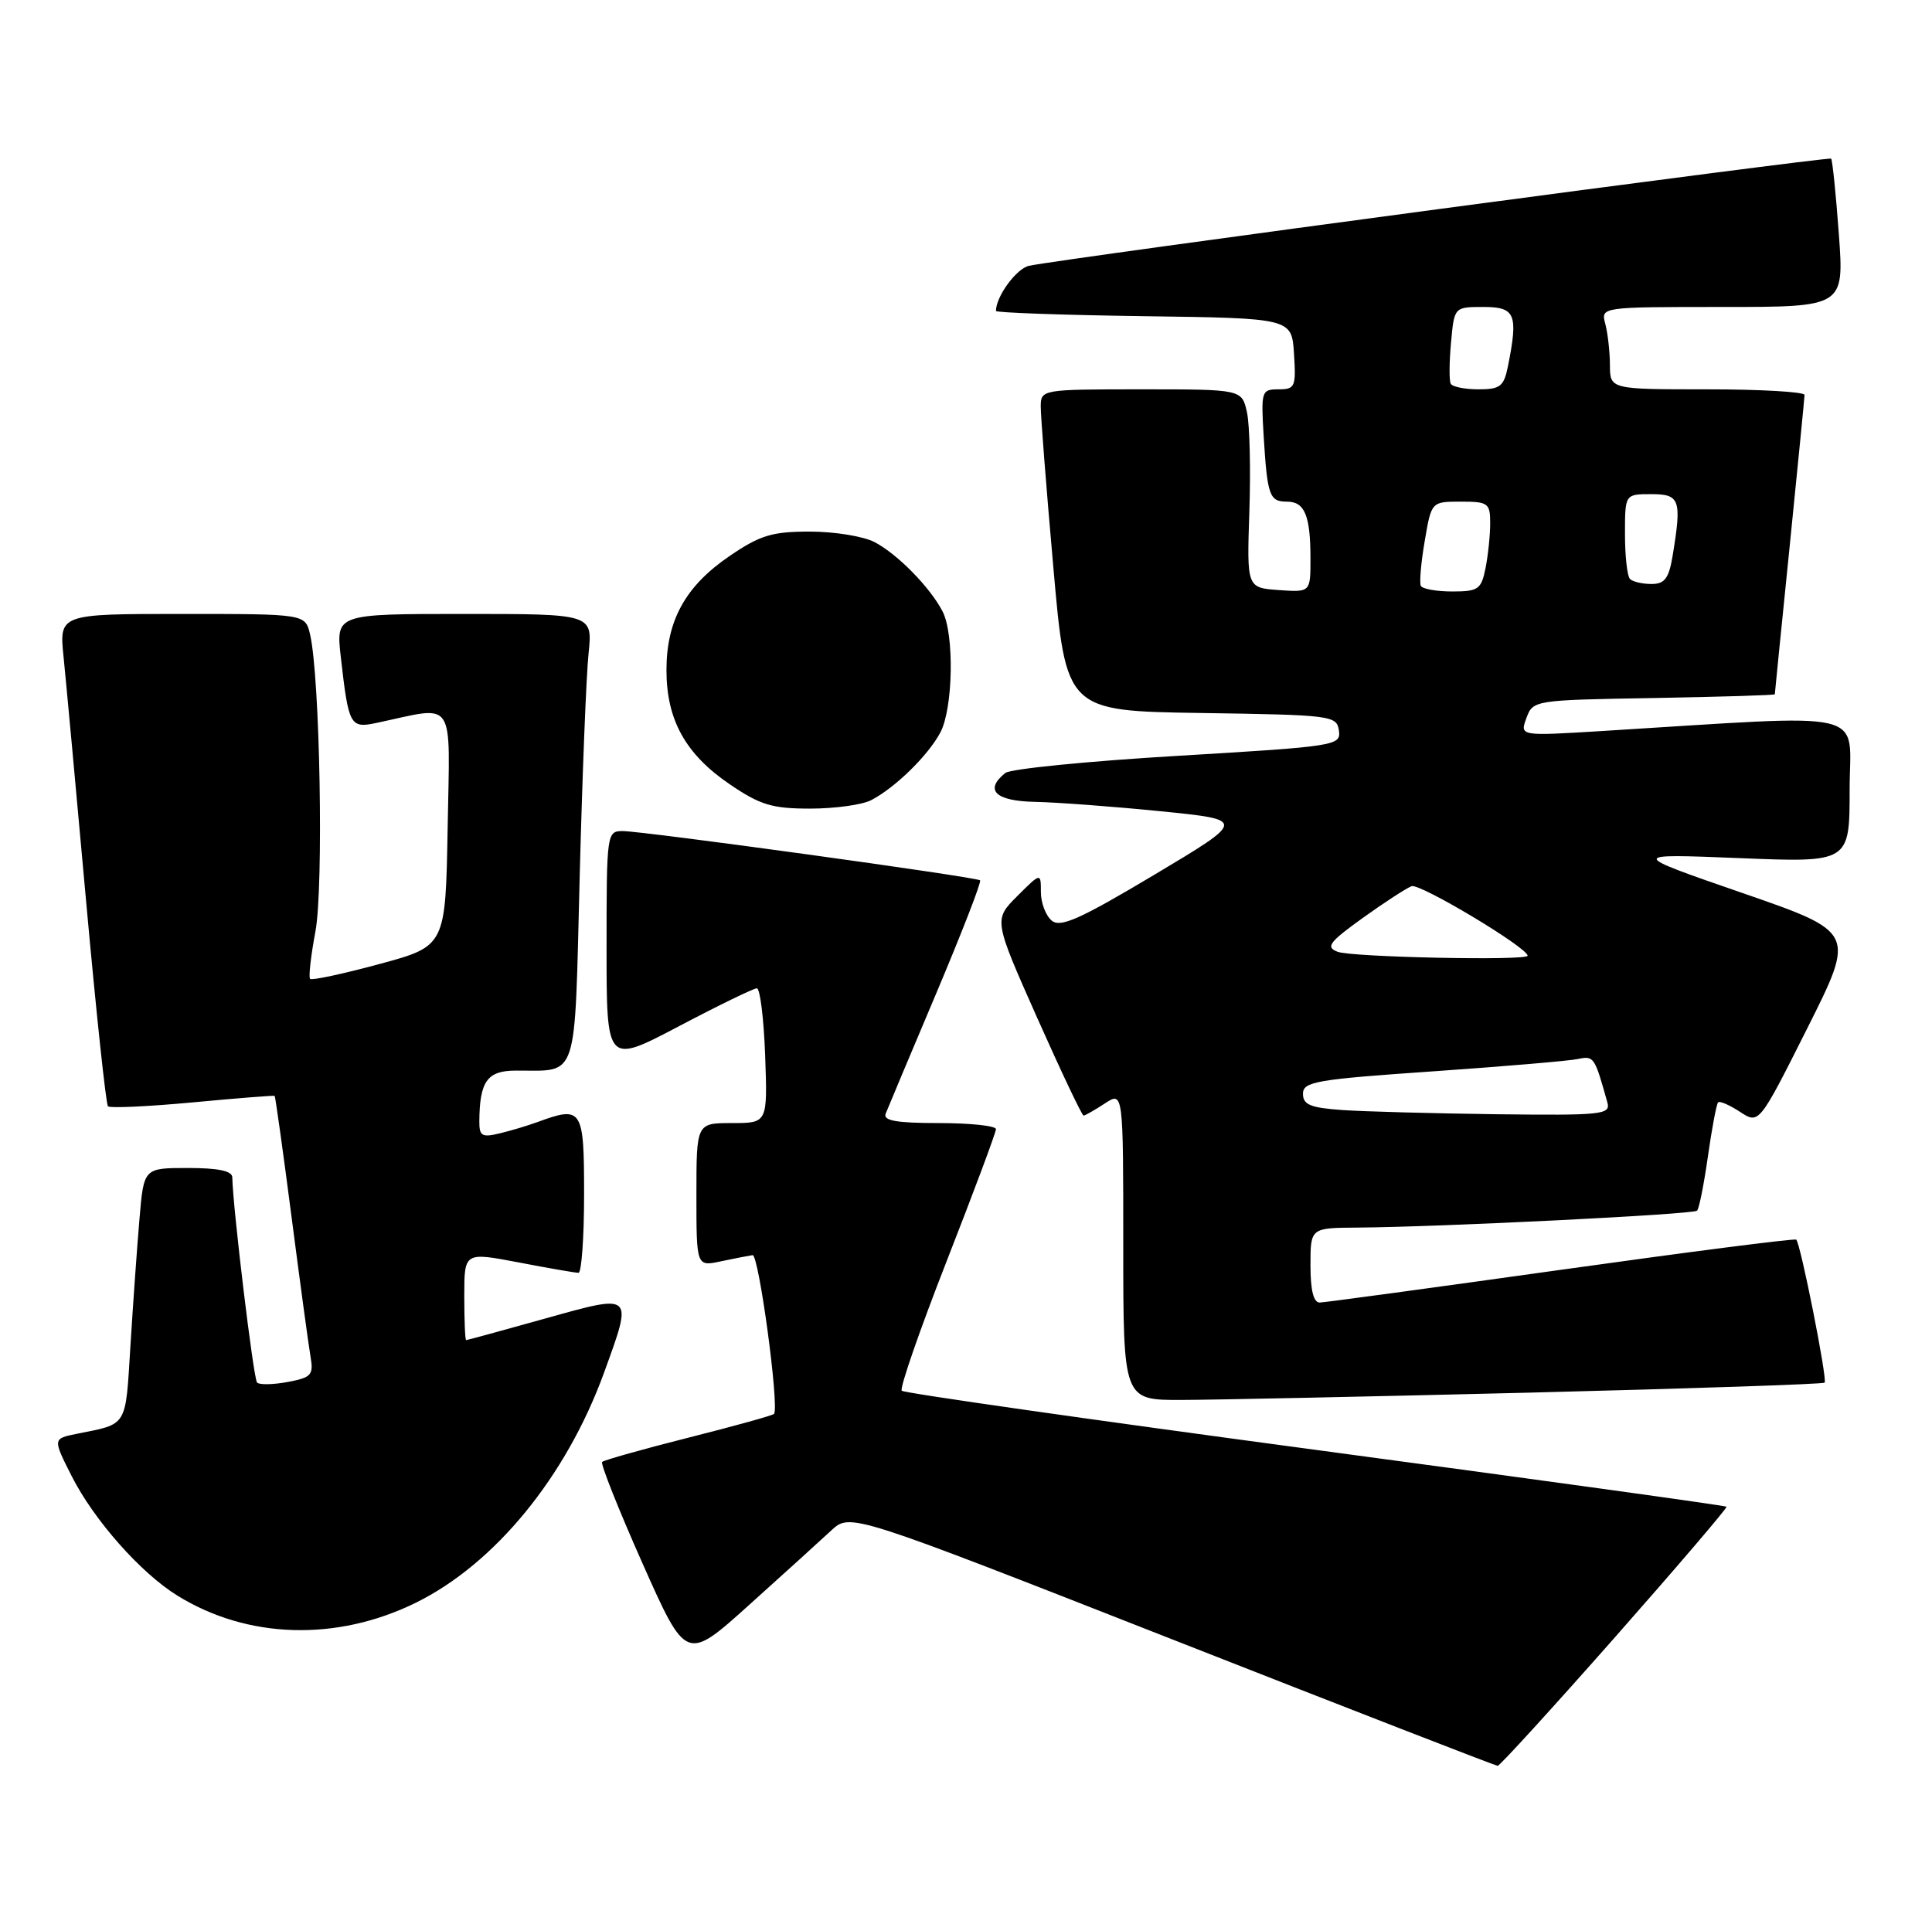 <?xml version="1.0" encoding="UTF-8" standalone="no"?>
<!DOCTYPE svg PUBLIC "-//W3C//DTD SVG 1.1//EN" "http://www.w3.org/Graphics/SVG/1.1/DTD/svg11.dtd" >
<svg xmlns="http://www.w3.org/2000/svg" xmlns:xlink="http://www.w3.org/1999/xlink" version="1.1" viewBox="0 0 258 256">
 <g >
 <path fill="currentColor"
d=" M 215.66 218.68 C 223.99 209.23 230.70 201.38 230.56 201.24 C 230.42 201.09 205.71 197.67 175.64 193.64 C 145.57 189.61 120.72 186.06 120.42 185.75 C 120.11 185.45 122.82 177.64 126.43 168.41 C 130.04 159.18 133.00 151.26 133.00 150.81 C 133.00 150.37 129.58 150.00 125.39 150.00 C 119.72 150.00 117.91 149.68 118.27 148.75 C 118.54 148.06 121.57 140.85 125.01 132.71 C 128.44 124.58 131.09 117.77 130.88 117.58 C 130.38 117.13 85.91 111.00 83.15 111.00 C 81.04 111.00 81.00 111.31 81.00 126.58 C 81.00 142.15 81.00 142.15 90.64 137.08 C 95.95 134.28 100.64 132.00 101.07 132.00 C 101.50 132.00 102.00 136.05 102.18 141.00 C 102.50 150.00 102.50 150.00 97.75 150.00 C 93.00 150.00 93.00 150.00 93.00 159.58 C 93.00 169.16 93.00 169.16 96.25 168.47 C 98.04 168.09 99.95 167.72 100.50 167.64 C 101.33 167.52 104.07 187.75 103.37 188.84 C 103.25 189.03 98.14 190.45 92.00 192.00 C 85.86 193.55 80.65 195.02 80.41 195.26 C 80.17 195.50 82.60 201.60 85.80 208.81 C 91.64 221.93 91.64 221.93 100.07 214.33 C 104.71 210.16 109.63 205.69 111.02 204.40 C 113.54 202.07 113.54 202.07 156.52 218.95 C 180.16 228.24 199.72 235.84 200.00 235.85 C 200.28 235.85 207.32 228.13 215.66 218.68 Z  M 55.52 214.07 C 66.10 208.86 75.63 197.20 80.67 183.32 C 84.54 172.66 84.68 172.79 72.75 176.12 C 67.11 177.70 62.39 178.99 62.25 178.99 C 62.11 179.00 62.00 176.35 62.00 173.12 C 62.00 167.23 62.00 167.23 69.25 168.61 C 73.24 169.38 76.84 170.00 77.25 170.00 C 77.66 170.00 78.00 165.28 78.00 159.50 C 78.00 148.06 77.75 147.67 71.82 149.85 C 70.54 150.32 68.26 151.01 66.75 151.37 C 64.36 151.95 64.00 151.74 64.01 149.77 C 64.05 144.42 65.06 143.00 68.87 142.99 C 77.33 142.95 76.70 144.86 77.41 117.16 C 77.76 103.60 78.29 90.14 78.60 87.25 C 79.14 82.00 79.14 82.00 62.00 82.00 C 44.86 82.00 44.86 82.00 45.51 87.75 C 46.56 96.98 46.74 97.31 50.35 96.54 C 60.99 94.28 60.08 92.93 59.78 110.55 C 59.50 126.37 59.50 126.37 50.66 128.76 C 45.80 130.08 41.63 130.97 41.41 130.74 C 41.19 130.52 41.51 127.67 42.12 124.42 C 43.23 118.49 42.73 90.41 41.41 84.75 C 40.77 82.00 40.77 82.00 24.33 82.00 C 7.90 82.00 7.90 82.00 8.49 87.75 C 8.81 90.91 10.17 105.60 11.50 120.38 C 12.84 135.17 14.15 147.49 14.42 147.76 C 14.69 148.03 19.77 147.79 25.71 147.24 C 31.64 146.68 36.58 146.29 36.68 146.37 C 36.77 146.45 37.79 153.71 38.93 162.51 C 40.07 171.30 41.21 179.72 41.47 181.21 C 41.89 183.65 41.58 183.99 38.42 184.58 C 36.49 184.94 34.65 184.98 34.33 184.66 C 33.85 184.18 31.10 161.34 31.02 157.25 C 31.01 156.39 29.14 156.00 25.10 156.00 C 19.20 156.00 19.20 156.00 18.63 162.75 C 18.31 166.46 17.77 174.10 17.42 179.72 C 16.74 190.73 17.10 190.13 10.27 191.50 C 7.04 192.15 7.04 192.15 9.58 197.17 C 12.56 203.04 18.80 210.10 23.70 213.12 C 33.06 218.91 44.96 219.26 55.52 214.07 Z  M 204.40 186.00 C 225.80 185.46 243.47 184.87 243.66 184.67 C 244.06 184.28 240.45 166.10 239.87 165.57 C 239.67 165.39 225.55 167.20 208.50 169.59 C 191.45 171.98 176.94 173.95 176.25 173.97 C 175.41 173.99 175.00 172.35 175.00 169.00 C 175.00 164.00 175.00 164.00 181.25 163.96 C 192.37 163.88 226.13 162.20 226.63 161.70 C 226.90 161.43 227.55 158.15 228.08 154.42 C 228.61 150.68 229.22 147.45 229.44 147.23 C 229.65 147.02 230.97 147.59 232.36 148.50 C 234.90 150.17 234.90 150.17 241.35 137.33 C 247.79 124.50 247.79 124.50 232.65 119.26 C 217.50 114.02 217.50 114.02 232.25 114.61 C 247.00 115.21 247.00 115.21 247.00 105.45 C 247.00 94.57 250.49 95.39 213.73 97.65 C 202.95 98.31 202.95 98.31 203.84 95.90 C 204.72 93.52 204.85 93.50 220.86 93.23 C 229.74 93.07 237.00 92.85 237.01 92.73 C 237.01 92.60 237.90 83.72 238.99 73.00 C 240.07 62.27 240.97 53.16 240.98 52.75 C 240.99 52.34 235.15 52.00 228.00 52.00 C 215.00 52.00 215.00 52.00 214.99 48.75 C 214.98 46.96 214.70 44.49 214.37 43.25 C 213.77 41.00 213.77 41.00 230.02 41.00 C 246.27 41.00 246.27 41.00 245.56 31.26 C 245.17 25.90 244.70 21.37 244.53 21.19 C 244.22 20.88 141.50 34.60 137.42 35.50 C 135.74 35.86 133.00 39.60 133.00 41.53 C 133.00 41.76 141.89 42.08 152.75 42.23 C 172.50 42.50 172.50 42.50 172.80 47.25 C 173.09 51.67 172.94 52.00 170.74 52.00 C 168.46 52.00 168.39 52.23 168.75 58.25 C 169.24 66.21 169.52 67.00 171.86 67.00 C 174.24 67.00 175.00 68.86 175.00 74.64 C 175.00 79.11 175.00 79.11 170.75 78.81 C 166.50 78.50 166.50 78.50 166.84 68.32 C 167.03 62.72 166.89 56.76 166.52 55.07 C 165.84 52.00 165.84 52.00 152.42 52.00 C 139.18 52.00 139.00 52.03 138.98 54.25 C 138.97 55.49 139.72 65.15 140.66 75.73 C 142.35 94.96 142.35 94.96 160.43 95.23 C 177.86 95.49 178.51 95.57 178.80 97.58 C 179.08 99.59 178.44 99.69 157.30 100.95 C 145.31 101.66 134.94 102.69 134.25 103.24 C 131.40 105.53 132.93 107.00 138.25 107.10 C 141.14 107.16 148.66 107.72 154.97 108.35 C 166.43 109.50 166.43 109.50 154.16 116.83 C 144.21 122.77 141.62 123.93 140.45 122.96 C 139.65 122.30 139.00 120.58 139.00 119.15 C 139.00 116.54 139.00 116.54 135.84 119.69 C 132.69 122.85 132.69 122.85 138.50 135.93 C 141.70 143.12 144.49 149.00 144.70 149.00 C 144.90 149.00 146.18 148.27 147.54 147.38 C 150.00 145.77 150.00 145.77 150.00 166.38 C 150.00 187.00 150.00 187.00 157.75 186.98 C 162.01 186.97 183.01 186.53 204.40 186.00 Z  M 116.32 106.88 C 119.54 105.22 123.98 100.87 125.59 97.80 C 127.28 94.57 127.45 84.75 125.88 81.68 C 124.22 78.46 119.87 74.02 116.80 72.41 C 115.31 71.63 111.43 71.00 108.16 71.00 C 103.11 71.00 101.51 71.48 97.45 74.25 C 91.54 78.27 89.00 82.86 89.00 89.50 C 89.00 96.14 91.54 100.73 97.45 104.75 C 101.52 107.52 103.11 108.00 108.18 108.00 C 111.45 108.00 115.11 107.50 116.32 106.88 Z  M 179.25 148.26 C 174.99 147.96 174.00 147.55 174.00 146.09 C 174.00 144.47 175.73 144.17 191.25 143.10 C 200.74 142.44 209.48 141.70 210.68 141.45 C 212.86 141.00 212.93 141.10 214.65 147.25 C 215.10 148.87 213.97 148.99 199.82 148.82 C 191.39 148.71 182.14 148.46 179.25 148.26 Z  M 178.62 127.12 C 177.00 126.49 177.49 125.84 181.96 122.62 C 184.84 120.55 187.79 118.64 188.50 118.36 C 189.60 117.94 204.00 126.57 204.00 127.65 C 204.00 128.34 180.47 127.85 178.62 127.12 Z  M 189.74 78.25 C 189.53 77.84 189.76 75.14 190.26 72.25 C 191.15 67.00 191.15 67.00 195.08 67.00 C 198.73 67.00 199.00 67.20 199.00 69.88 C 199.00 71.46 198.72 74.16 198.38 75.88 C 197.81 78.72 197.41 79.00 193.93 79.00 C 191.84 79.00 189.95 78.66 189.74 78.25 Z  M 217.67 77.33 C 217.30 76.97 217.00 74.27 217.00 71.33 C 217.00 66.00 217.00 66.00 220.50 66.00 C 224.35 66.00 224.60 66.72 223.36 74.25 C 222.86 77.26 222.30 78.00 220.54 78.00 C 219.32 78.00 218.03 77.70 217.67 77.33 Z  M 193.73 51.25 C 193.51 50.84 193.53 48.36 193.77 45.75 C 194.20 41.00 194.20 41.00 198.10 41.00 C 202.36 41.00 202.76 41.96 201.38 48.88 C 200.83 51.62 200.35 52.00 197.43 52.00 C 195.61 52.00 193.94 51.66 193.73 51.25 Z "/>
</g>
</svg>